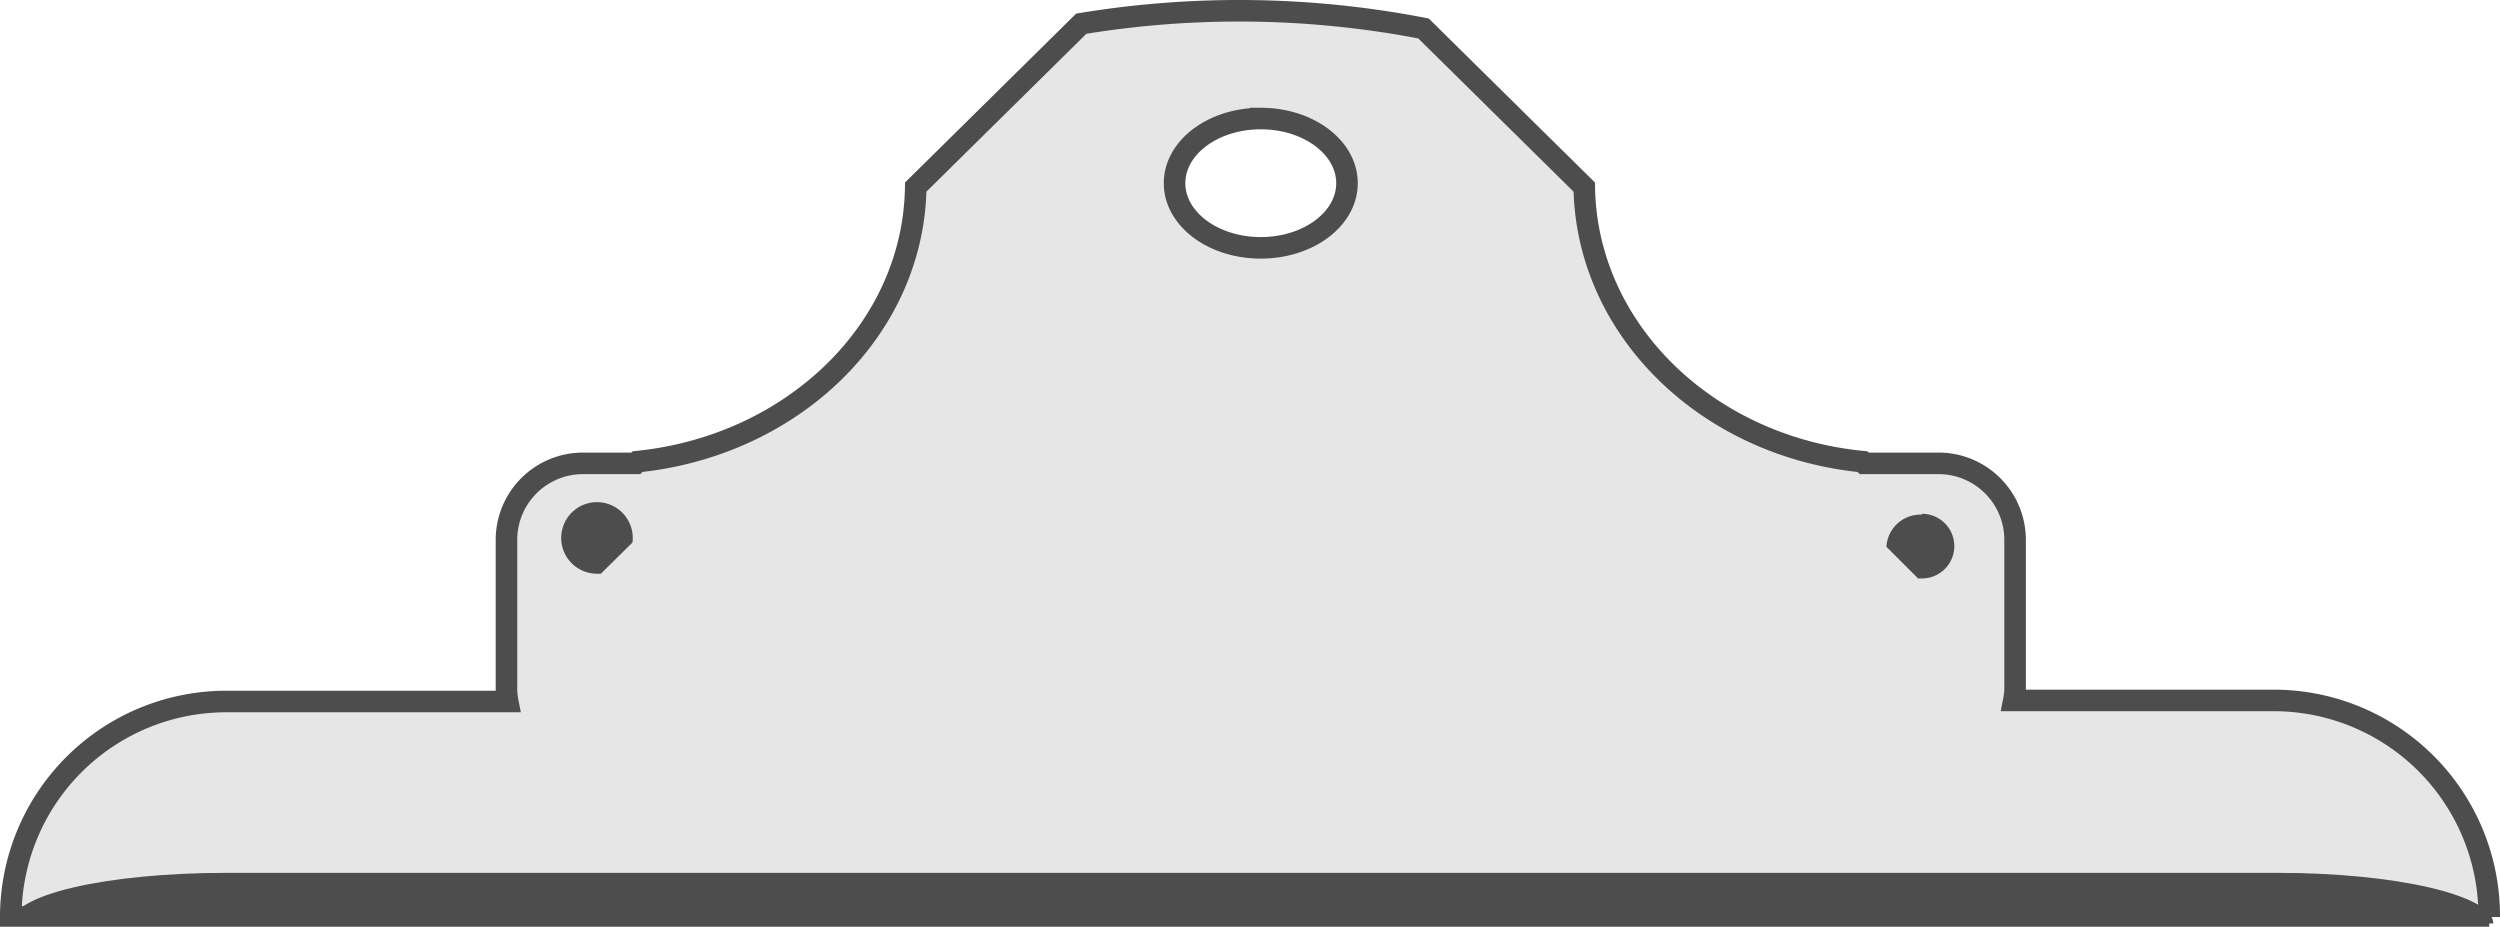 <svg xmlns="http://www.w3.org/2000/svg" viewBox="0 0 116 43"><defs><style>.cls-1{fill:#e6e6e6;stroke:#4d4d4d;stroke-miterlimit:10;}.cls-2{fill:#4d4d4d;}</style></defs><g id="レイヤー_2" data-name="レイヤー 2"><g id="レイヤー_1-2" data-name="レイヤー 1"><path class="cls-1" d="M105.5,32.5H93.44A3.31,3.31,0,0,0,93.5,32v-6.9A3.55,3.55,0,0,0,90,21.5H86.5l-.08-.08c-7.2-.7-12.81-6.12-12.91-12.74L66.05,1.32A45,45,0,0,0,50.17,1.1L42.49,8.68c-.1,6.62-5.71,12-12.91,12.74l-.08.08H27.05a3.55,3.55,0,0,0-3.55,3.55V32a3.31,3.31,0,0,0,.06.55H10.5a10,10,0,0,0-10,10h115A10,10,0,0,0,105.5,32.5Zm-47-27c2.21,0,4,1.34,4,3s-1.79,3-4,3-4-1.34-4-3S56.29,5.5,58.5,5.5Z"/><path class="cls-2" d="M105.68,40.5H10.52c-5.54,0-10,1-10,2.35H115.69C115.69,41.55,111.21,40.5,105.68,40.5Z"/><path class="cls-2" d="M29.35,25.14a1.66,1.66,0,1,0-1.65,1.48h.18l1.47-1.45Z"/><path class="cls-2" d="M89.18,23.88a1.58,1.58,0,0,0-1.65,1.49v0L89,26.84h.18a1.49,1.49,0,1,0,0-3Z"/></g></g></svg>